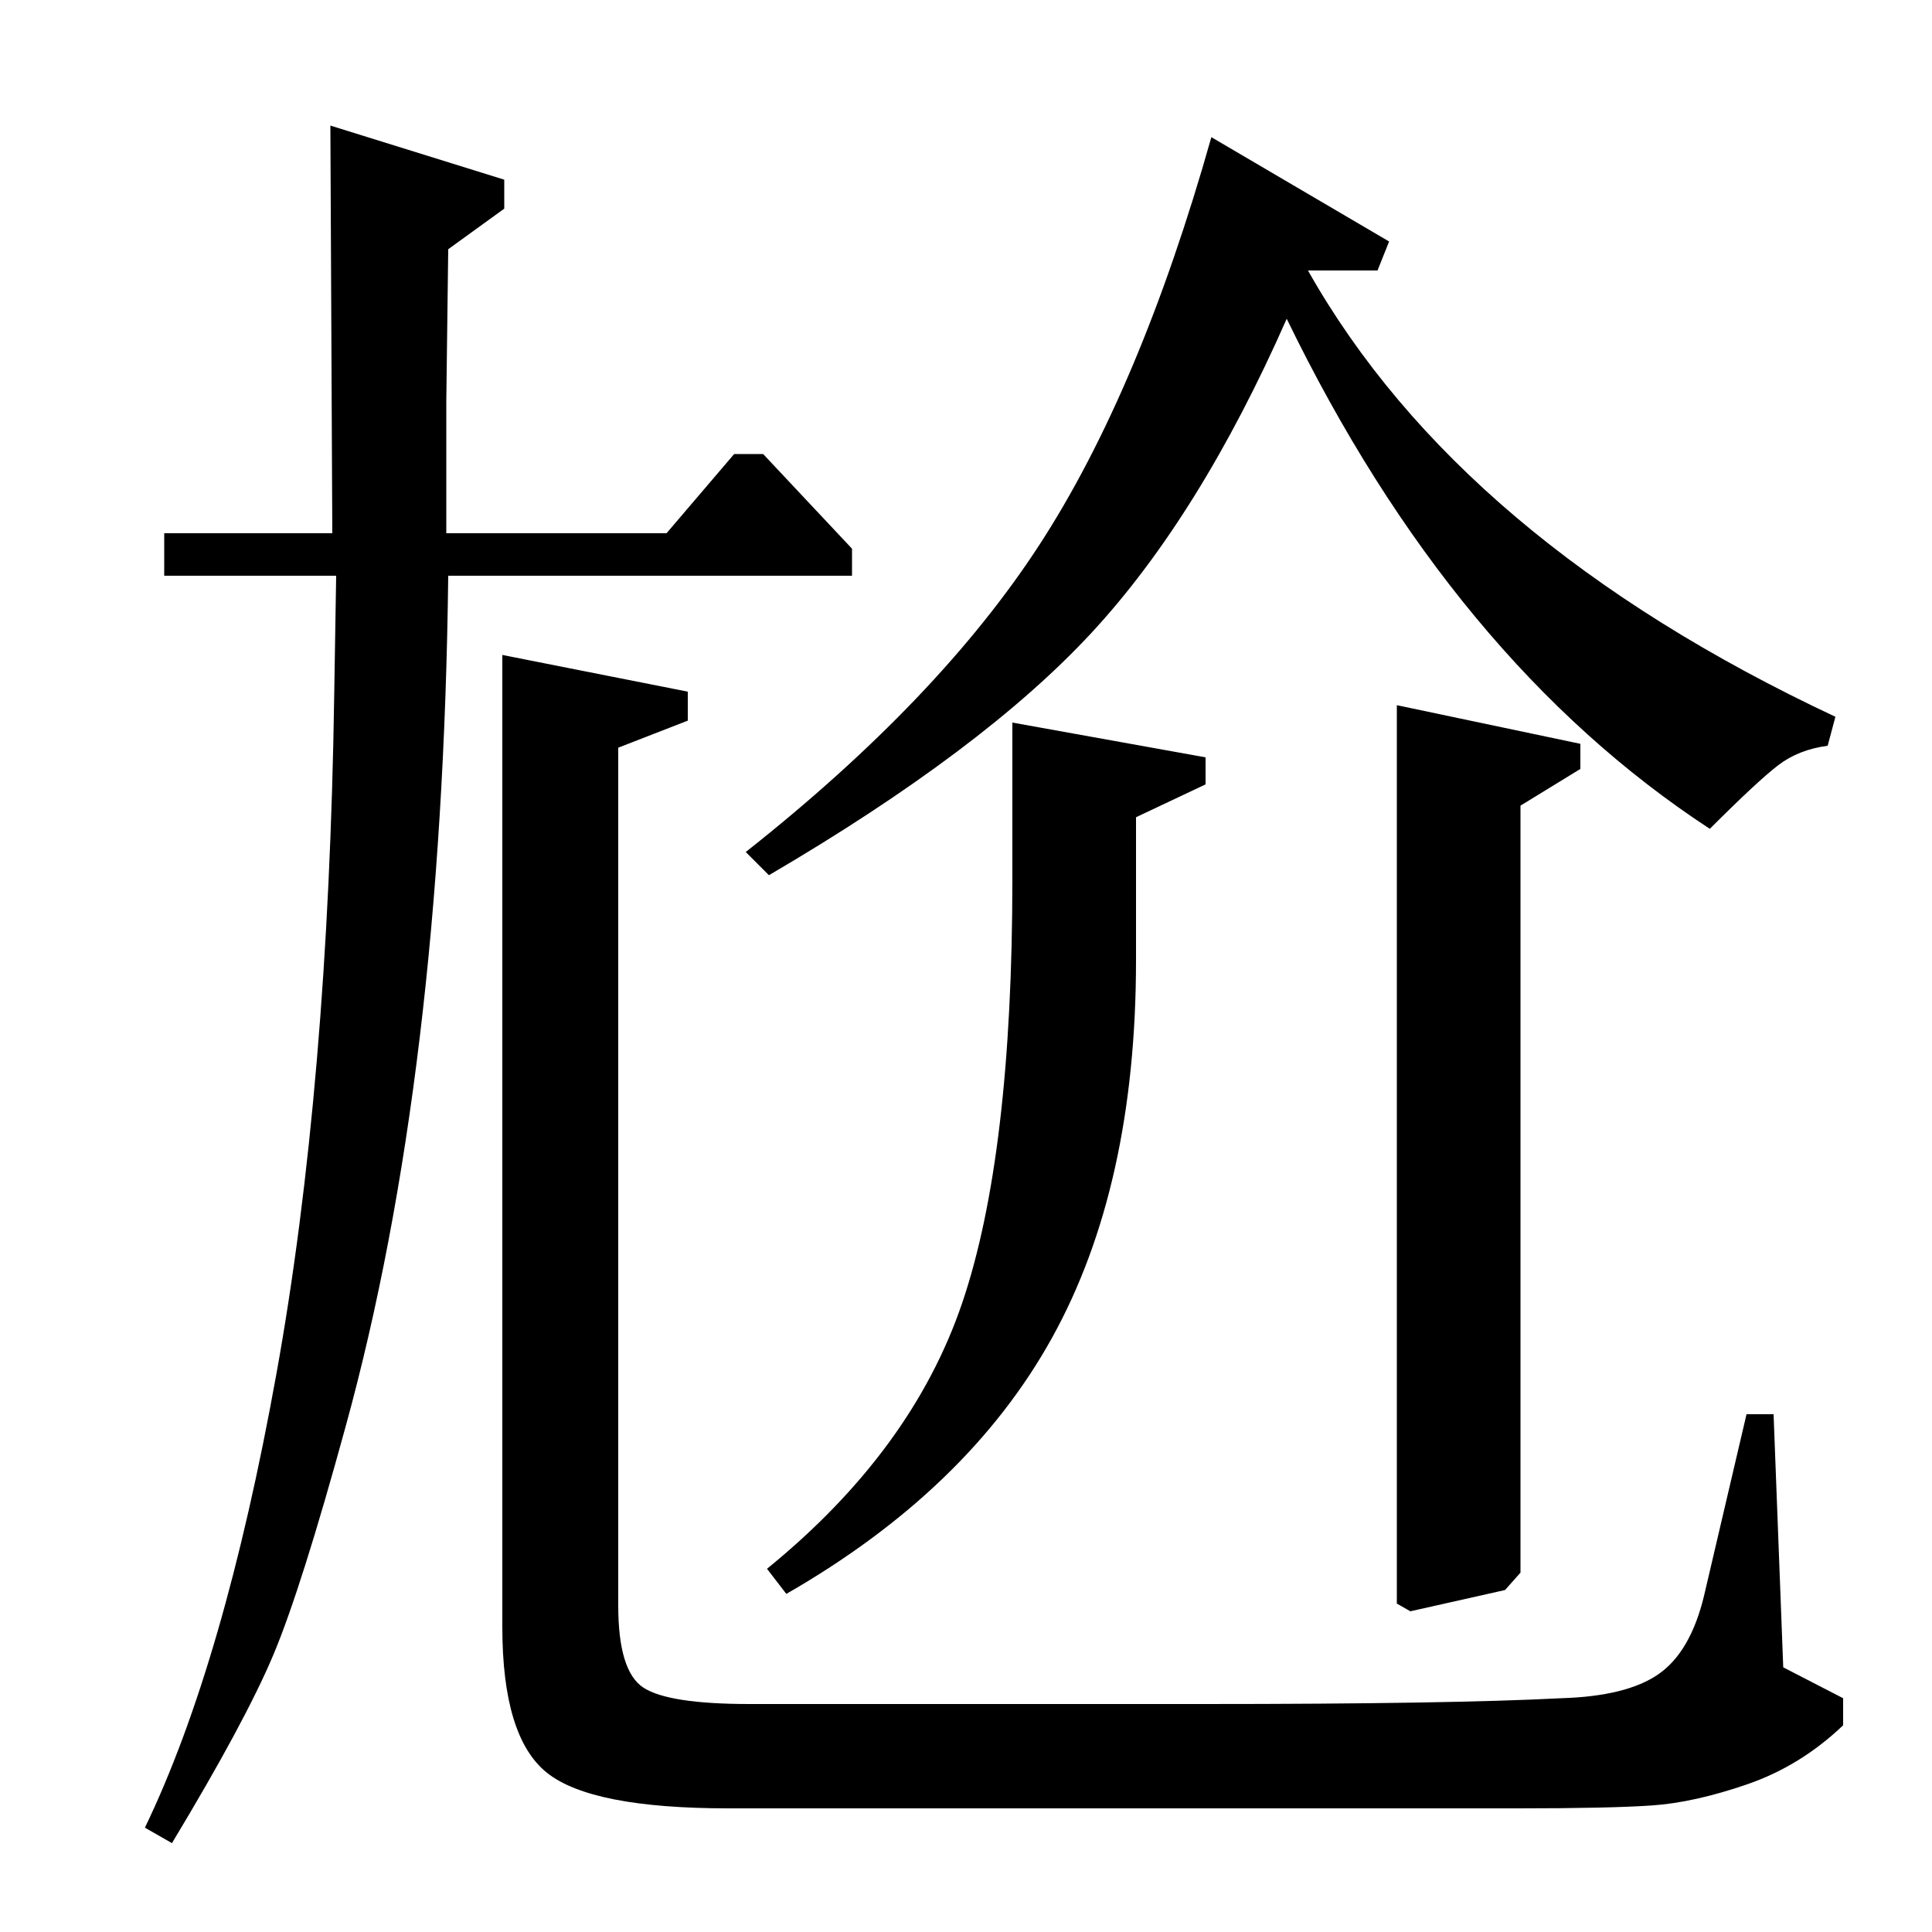 <?xml version="1.0" standalone="no"?>
<!DOCTYPE svg PUBLIC "-//W3C//DTD SVG 1.1//EN" "http://www.w3.org/Graphics/SVG/1.1/DTD/svg11.dtd" >
<svg xmlns="http://www.w3.org/2000/svg" xmlns:xlink="http://www.w3.org/1999/xlink" version="1.1" viewBox="0 -140 1000 1000">
  <g transform="matrix(1 0 0 -1 0 860)">
   <path fill="currentColor"
d="M723 635l95 -20v-13l-31 -19v-397l-8 -9l-49 -11l-7 4v465zM624 608v-14l-36 -17v-74q0 -117 -43.5 -195.5t-137.5 -132.5l-10 13q75 61 101 137.5t26 219.5v81zM719 875l-6 -15h-36q79 -140 273 -231l-4 -15q-15 -2 -25.5 -10t-35.5 -33q-133 87 -219 264
q-45 -102 -101 -162.5t-167 -125.5l-12 12q100 79 152 159t89 211zM85 724h87l-1 211l90 -28v-15l-29 -21l-1 -79v-68h114l35 41h15l46 -49v-14h-209q-3 -258 -53 -440q-23 -84 -37.5 -118.5t-52.5 -97.5l-14 8q41 85 68 234.5t30 352.5l1 61h-89v22zM260 661l96 -19v-15
l-36 -14v-444q0 -34 13 -42.5t55 -8.5h235q127 0 185 3q34 1 50.5 12.5t23.5 40.5l22 94h14l5 -131l31 -16v-14q-22 -21 -49.5 -30.5t-49.5 -11t-69 -1.5h-409q-71 0 -94 18.5t-23 75.5v503z" />
  </g>

</svg>
